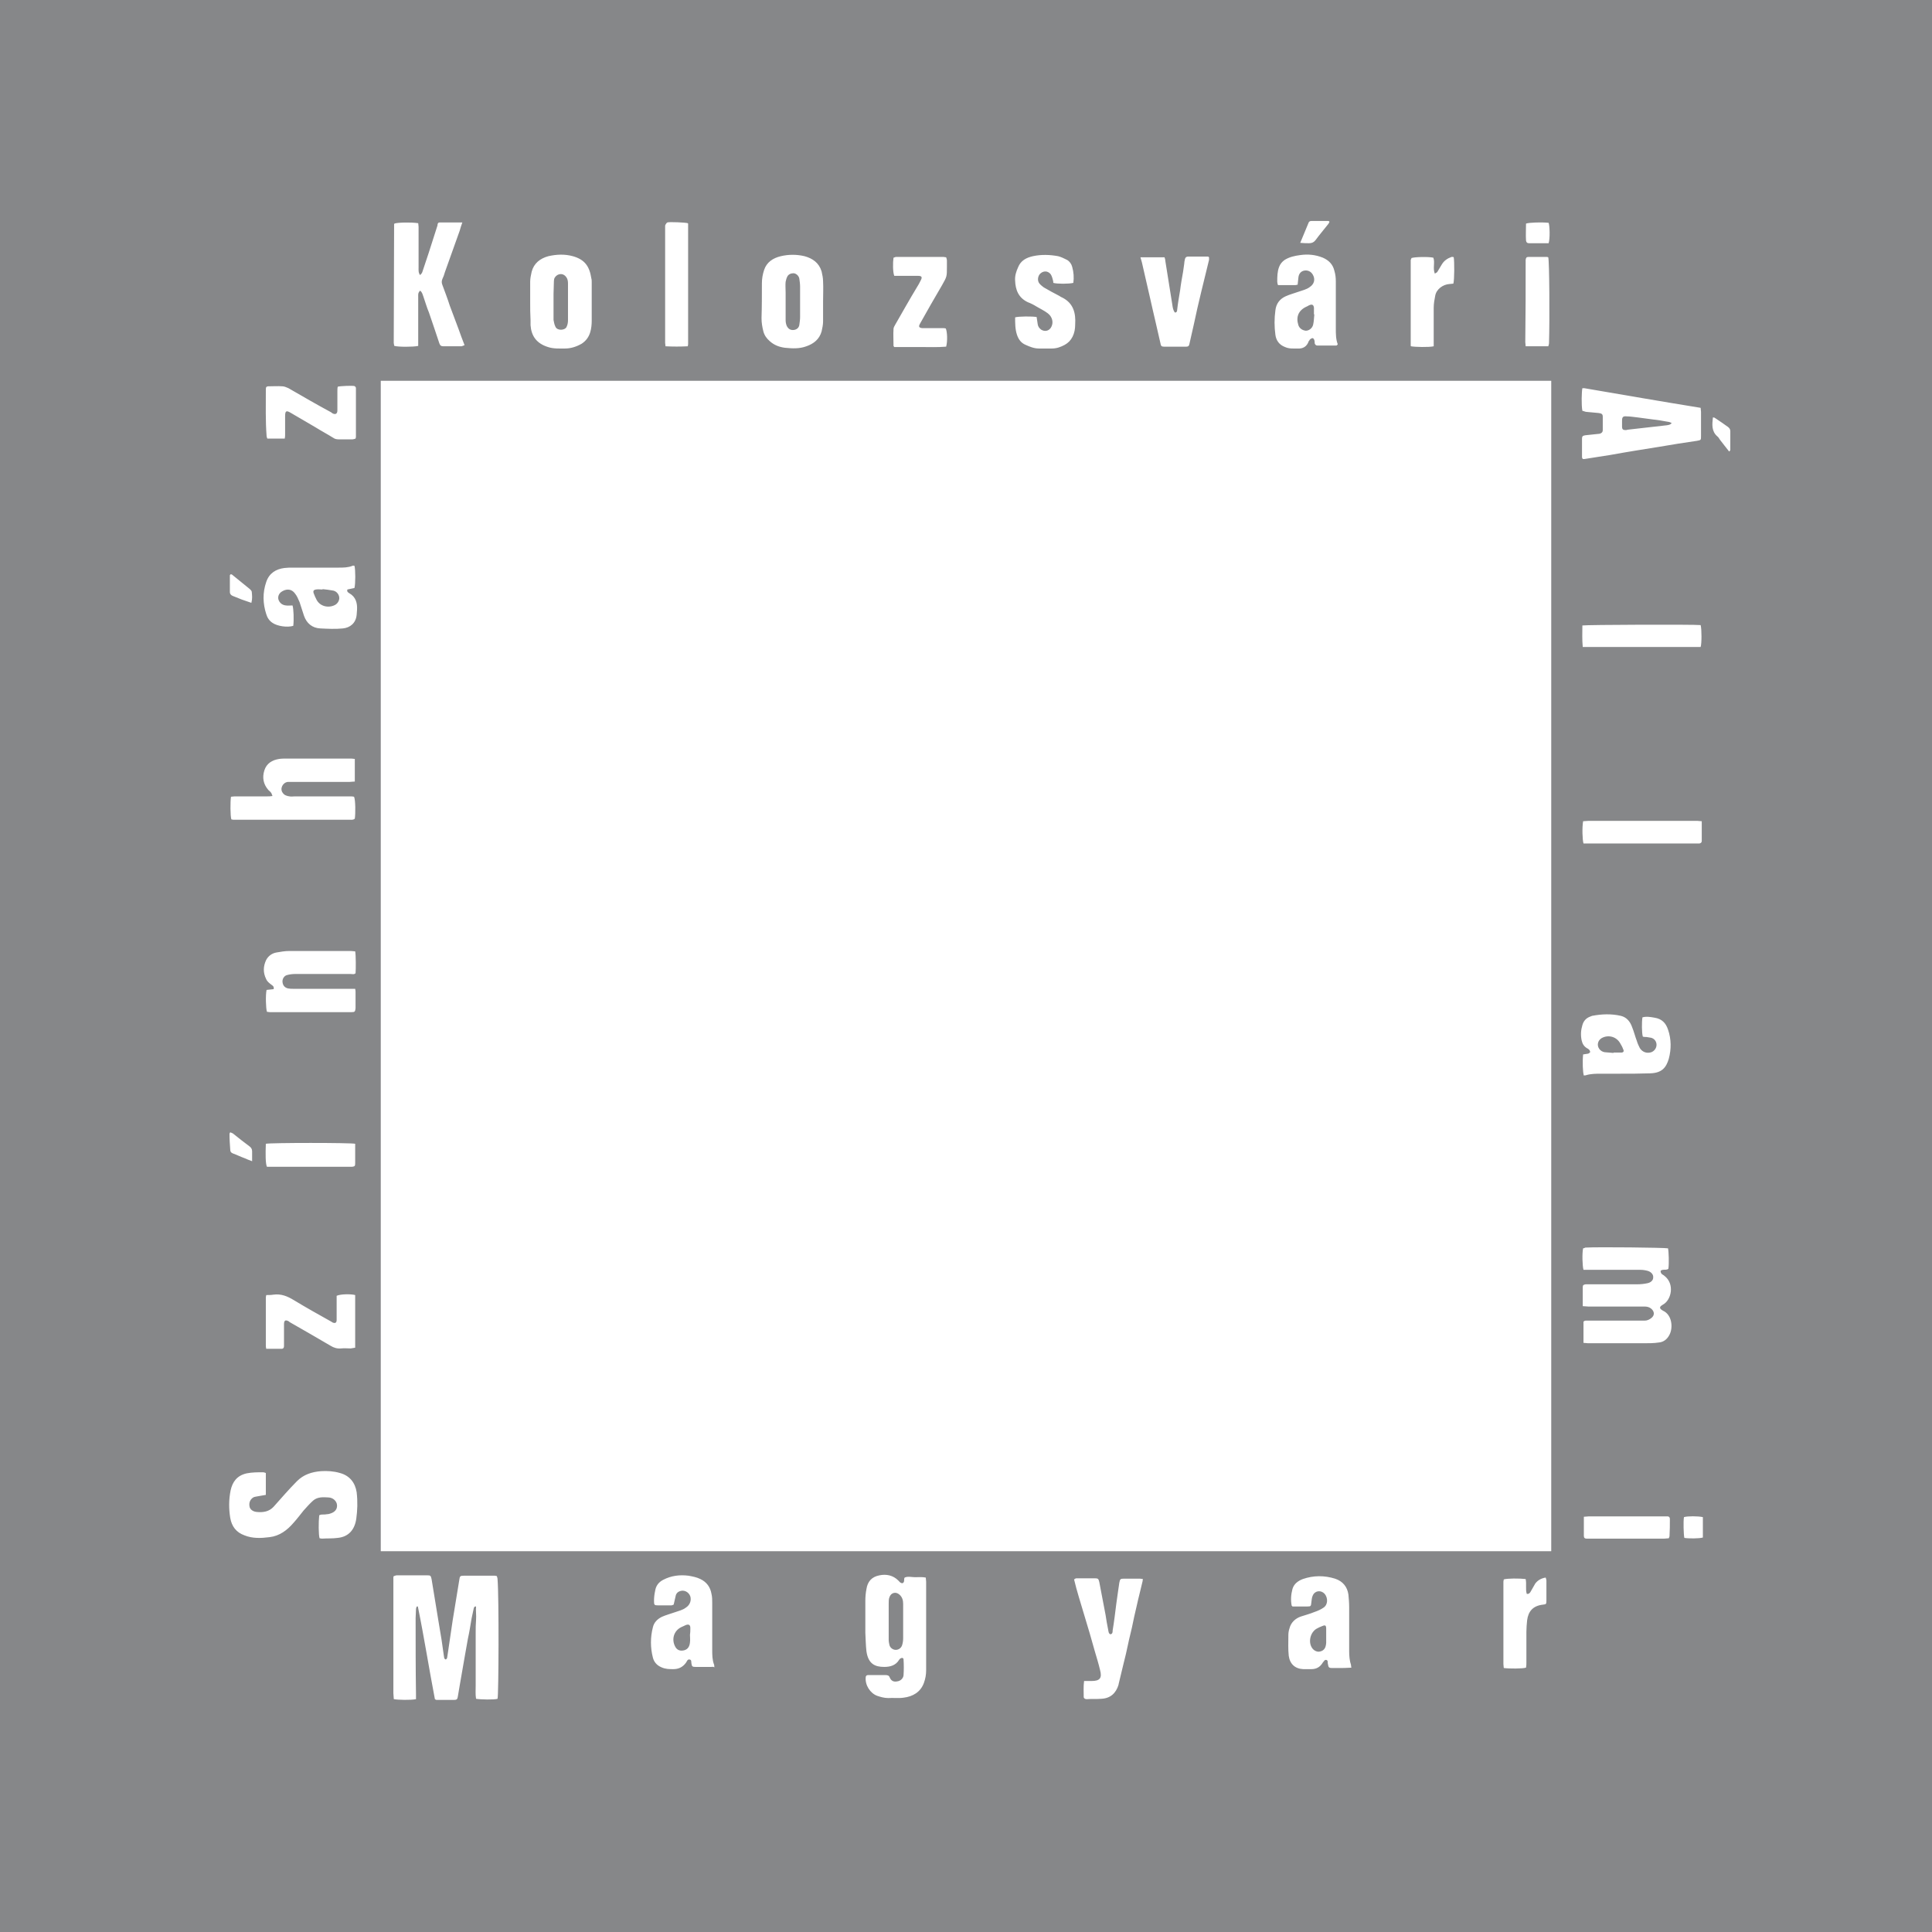 <!-- Generator: Adobe Illustrator 18.1.1, SVG Export Plug-In  -->
<svg version="1.1"
	 xmlns="http://www.w3.org/2000/svg" xmlns:xlink="http://www.w3.org/1999/xlink" xmlns:a="http://ns.adobe.com/AdobeSVGViewerExtensions/3.0/"
	 x="0px" y="0px" width="52.11px" height="52.11px" viewBox="0 0 52.11 52.11" enable-background="new 0 0 52.11 52.11"
	 xml:space="preserve">
<defs>
</defs>
<g>
	<path fill="#868789" d="M35.22,8.92c0.09,0,0.18-0.07,0.2-0.17c0.02-0.09,0.02-0.18,0.03-0.27c0,0-0.01,0-0.01,0
		c0-0.03,0-0.06,0-0.09c0-0.03,0-0.06,0-0.09c-0.01-0.08-0.05-0.1-0.12-0.07c-0.03,0.01-0.05,0.03-0.08,0.04
		c-0.22,0.1-0.29,0.28-0.22,0.5C35.05,8.86,35.13,8.91,35.22,8.92z"/>
	<path fill="#868789" d="M21.22,8.79c0.04,0.08,0.1,0.12,0.19,0.11c0.08-0.01,0.14-0.06,0.15-0.14c0.01-0.07,0.02-0.14,0.02-0.21
		c0-0.13,0-0.26,0-0.39c0-0.14,0-0.28,0-0.43c0-0.07-0.01-0.14-0.02-0.21c-0.01-0.08-0.09-0.15-0.16-0.15
		c-0.07,0-0.14,0.03-0.17,0.1c-0.02,0.04-0.03,0.09-0.04,0.13c-0.01,0.09,0,0.19,0,0.29c0,0.25,0,0.49,0,0.74
		C21.19,8.69,21.2,8.74,21.22,8.79z"/>
	<path fill="#868789" d="M24.26,43.01c-0.1-0.09-0.23-0.05-0.27,0.07c-0.02,0.05-0.02,0.11-0.02,0.17c0,0.16,0,0.32,0,0.48
		c0,0.17,0,0.34,0,0.5c0,0.05,0.01,0.09,0.02,0.14c0.02,0.08,0.1,0.13,0.17,0.13c0.07,0,0.14-0.04,0.17-0.12
		c0.02-0.06,0.03-0.13,0.03-0.19c0-0.2,0-0.41,0-0.61c0-0.11,0-0.21,0-0.32C24.36,43.17,24.34,43.08,24.26,43.01z"/>
	<path fill="#868789" d="M35.66,43.86c-0.05,0.02-0.1,0.04-0.15,0.07c-0.17,0.1-0.23,0.36-0.12,0.52c0.04,0.06,0.11,0.1,0.18,0.1
		c0.09-0.01,0.15-0.05,0.18-0.13c0.01-0.03,0.02-0.08,0.02-0.11c0-0.06,0-0.13,0-0.19c0,0,0,0,0,0c0-0.03,0-0.06,0-0.09
		c0-0.03,0-0.06,0-0.09C35.77,43.84,35.75,43.82,35.66,43.86z"/>
	<path fill="#868789" d="M43.28,28.38c0.08,0.01,0.16,0.01,0.24,0.02c0,0,0-0.01,0-0.01c0.07,0,0.14,0,0.21,0
		c0.06,0,0.08-0.04,0.05-0.09c-0.02-0.06-0.05-0.11-0.08-0.16c-0.1-0.18-0.32-0.24-0.5-0.14c-0.05,0.03-0.09,0.08-0.1,0.14
		C43.08,28.25,43.16,28.36,43.28,28.38z"/>
	<path fill="#868789" d="M0,0v52.11h52.11V0H0z M45.9,22.15c0,0.19,0,0.36,0,0.53c0,0.04-0.02,0.06-0.06,0.07c-0.03,0-0.06,0-0.09,0
		c-0.97,0-1.94,0-2.92,0c-0.04,0-0.09,0-0.12,0c-0.03-0.1-0.04-0.43-0.01-0.6c0.05,0,0.1-0.01,0.15-0.01c0.88,0,1.75,0,2.63,0
		c0.1,0,0.2,0,0.3,0C45.81,22.14,45.85,22.15,45.9,22.15z M45.87,17.45c-1.06,0-2.11,0-3.18,0c-0.02-0.2-0.01-0.39-0.01-0.58
		c0.11-0.02,3.01-0.03,3.19-0.01C45.9,16.97,45.9,17.36,45.87,17.45z M42.68,10.47c0.01,0,0.03,0,0.05,0
		c1.05,0.18,2.09,0.36,3.14,0.53c0,0.04,0.01,0.08,0.01,0.11c0,0.22,0,0.43,0,0.65c0,0.11,0,0.11-0.11,0.13
		c-0.34,0.05-0.67,0.1-1.01,0.16c-0.44,0.07-0.88,0.14-1.32,0.22c-0.23,0.04-0.47,0.07-0.7,0.11c-0.05,0.01-0.07-0.01-0.07-0.06
		c0-0.16,0-0.33,0-0.49c0-0.06,0.02-0.08,0.09-0.09c0.09-0.01,0.19-0.02,0.28-0.03c0.03,0,0.07-0.01,0.1-0.01
		c0.05-0.01,0.09-0.04,0.09-0.1c0-0.12,0-0.24,0-0.36c0-0.07-0.03-0.09-0.11-0.1c-0.11-0.01-0.22-0.02-0.32-0.03
		c-0.04,0-0.07-0.02-0.12-0.03C42.65,10.92,42.66,10.56,42.68,10.47z M41.16,6.03c0.09-0.03,0.42-0.04,0.61-0.02
		c0.03,0.08,0.04,0.42,0,0.55c-0.18,0-0.36,0-0.53,0c-0.05,0-0.07-0.02-0.08-0.07C41.15,6.34,41.16,6.18,41.16,6.03z M41.15,7.06
		c0-0.02,0-0.03,0-0.05c0.01-0.06,0.02-0.08,0.08-0.08c0.17,0,0.34,0,0.5,0c0.01,0,0.02,0.01,0.03,0.01
		c0.03,0.11,0.04,1.68,0.02,2.32c0,0.02-0.01,0.05-0.02,0.08c-0.2,0-0.4,0-0.61,0c0-0.05-0.01-0.08-0.01-0.11
		C41.15,8.51,41.15,7.78,41.15,7.06z M38.07,6.96c0.08-0.03,0.45-0.04,0.59-0.01c0.05,0.13-0.02,0.28,0.04,0.43
		c0.03-0.02,0.06-0.03,0.07-0.05c0.04-0.07,0.08-0.13,0.12-0.2c0.06-0.1,0.15-0.16,0.26-0.2c0.01,0,0.03,0,0.04,0
		c0.01,0,0.02,0.01,0.02,0.01c0.02,0.11,0.02,0.61-0.01,0.71c-0.03,0-0.06,0.01-0.1,0.01c-0.18,0.01-0.36,0.14-0.39,0.32
		c-0.02,0.1-0.04,0.21-0.04,0.32c0,0.31,0,0.61,0,0.92c0,0.04,0,0.08,0,0.12c-0.13,0.03-0.51,0.02-0.61,0c0,0-0.01-0.01-0.01-0.01
		c0,0,0-0.01,0-0.01c0-0.77,0-1.54,0-2.31C38.06,6.99,38.07,6.97,38.07,6.96z M35.29,6.02c0.01-0.04,0.04-0.06,0.08-0.06
		c0.15,0,0.31,0,0.46,0c0.01,0,0.01,0.01,0.03,0.02c-0.01,0.02-0.02,0.05-0.04,0.07c-0.11,0.14-0.23,0.28-0.34,0.43
		c-0.04,0.05-0.09,0.08-0.17,0.08c-0.07,0-0.14,0-0.24-0.01C35.15,6.36,35.22,6.19,35.29,6.02z M34.4,8.37
		c0.02-0.18,0.12-0.31,0.28-0.38c0.11-0.05,0.23-0.08,0.34-0.12c0.11-0.04,0.22-0.06,0.31-0.13c0.12-0.08,0.15-0.21,0.08-0.33
		c-0.05-0.09-0.14-0.13-0.24-0.11c-0.08,0.02-0.14,0.08-0.15,0.19c-0.01,0.06-0.01,0.13-0.02,0.19c-0.03,0-0.04,0.01-0.06,0.01
		c-0.16,0-0.31,0-0.47,0c-0.01-0.03-0.02-0.06-0.02-0.09c0-0.13,0-0.27,0.05-0.4c0.03-0.08,0.08-0.14,0.15-0.19
		c0.13-0.08,0.27-0.11,0.42-0.13c0.21-0.03,0.41-0.01,0.61,0.07c0.16,0.07,0.27,0.18,0.31,0.35c0.03,0.1,0.04,0.19,0.04,0.29
		c0,0.42,0,0.85,0,1.27c0,0.14,0,0.29,0.05,0.42c0,0.01,0,0.02-0.01,0.02c-0.01,0.01-0.01,0.01-0.02,0.02c-0.17,0-0.35,0-0.52,0
		c-0.04,0-0.06-0.03-0.07-0.06c0-0.03,0-0.06-0.01-0.09c-0.01-0.02-0.02-0.04-0.04-0.05c-0.02,0-0.05,0.01-0.07,0.03
		c-0.02,0.01-0.02,0.04-0.04,0.05C35.25,9.35,35.14,9.41,35,9.4c-0.12,0-0.23,0.01-0.34-0.04C34.5,9.3,34.42,9.18,34.4,9.03
		C34.37,8.81,34.37,8.59,34.4,8.37z M31.41,6.94c0.01,0.03,0.02,0.06,0.02,0.09c0.06,0.4,0.13,0.79,0.19,1.19
		c0.01,0.07,0.02,0.15,0.07,0.21c0.05,0,0.06-0.04,0.06-0.07c0.02-0.18,0.05-0.35,0.08-0.53c0.02-0.17,0.05-0.33,0.08-0.5
		c0.01-0.07,0.02-0.14,0.03-0.21c0-0.04,0.01-0.08,0.02-0.13c0.01-0.05,0.04-0.07,0.09-0.07c0.18,0,0.36,0,0.53,0
		c0.01,0,0.02,0.01,0.03,0.02c0,0.02,0,0.04,0,0.07c-0.07,0.29-0.14,0.57-0.21,0.86c-0.07,0.29-0.14,0.59-0.2,0.88
		c-0.04,0.18-0.08,0.35-0.12,0.53C32.07,9.33,32.05,9.35,32,9.35c-0.2,0-0.41,0-0.61,0c-0.06,0-0.08-0.02-0.09-0.09
		c-0.05-0.2-0.09-0.41-0.14-0.61c-0.05-0.2-0.09-0.4-0.14-0.61c-0.07-0.32-0.15-0.64-0.22-0.96C30.79,7.05,30.78,7,30.76,6.94
		C30.99,6.94,31.2,6.94,31.41,6.94z M27.38,8.56c0.1-0.03,0.45-0.03,0.58-0.01c0.01,0.06,0.02,0.13,0.03,0.2
		c0.01,0.06,0.04,0.1,0.09,0.14c0.11,0.07,0.23,0.03,0.28-0.08c0.06-0.12,0.02-0.27-0.1-0.36c-0.09-0.07-0.2-0.12-0.3-0.18
		c-0.08-0.05-0.16-0.09-0.24-0.12c-0.25-0.12-0.33-0.33-0.34-0.58c-0.01-0.13,0.03-0.25,0.08-0.36c0.07-0.18,0.22-0.26,0.4-0.3
		c0.23-0.05,0.46-0.04,0.68,0c0.08,0.02,0.16,0.06,0.24,0.1c0.07,0.04,0.12,0.11,0.14,0.19c0.04,0.14,0.05,0.29,0.03,0.43
		c-0.12,0.03-0.44,0.03-0.54,0c0-0.04-0.01-0.08-0.02-0.11c-0.02-0.07-0.04-0.14-0.12-0.18c-0.08-0.04-0.17-0.01-0.23,0.06
		c-0.05,0.07-0.06,0.17-0.01,0.24c0.03,0.04,0.08,0.08,0.12,0.11c0.14,0.08,0.28,0.16,0.42,0.23c0.02,0.01,0.04,0.03,0.07,0.04
		c0.31,0.15,0.38,0.42,0.36,0.73C29,8.87,28.98,8.98,28.93,9.08c-0.05,0.1-0.12,0.17-0.21,0.22c-0.11,0.06-0.22,0.1-0.35,0.1
		c-0.12,0-0.23,0-0.35,0c-0.13,0-0.25-0.05-0.36-0.1c-0.12-0.05-0.19-0.15-0.23-0.27C27.38,8.88,27.38,8.72,27.38,8.56z M24.1,6.95
		c0.02,0,0.04-0.02,0.07-0.02c0.43,0,0.86,0,1.28,0c0.02,0,0.04,0.01,0.07,0.01c0.01,0.03,0.02,0.06,0.02,0.09c0,0.06,0,0.11,0,0.17
		c0,0.26,0,0.26-0.13,0.49c-0.2,0.34-0.4,0.69-0.59,1.03c0,0.01-0.01,0.01-0.01,0.02c-0.04,0.07-0.02,0.1,0.06,0.11
		c0.03,0,0.06,0,0.09,0c0.15,0,0.3,0,0.45,0c0.03,0,0.07,0,0.1,0.01c0.04,0.09,0.05,0.34,0.01,0.49c-0.23,0.02-0.47,0.01-0.7,0.01
		c-0.24,0-0.48,0-0.7,0c-0.01-0.02-0.02-0.02-0.02-0.03c0-0.16-0.01-0.31,0-0.46c0-0.04,0.03-0.08,0.05-0.12
		c0.19-0.33,0.38-0.67,0.58-1c0.04-0.06,0.07-0.12,0.1-0.18c0.05-0.09,0.04-0.13-0.07-0.13c-0.17,0-0.35,0-0.52,0
		c-0.04,0-0.09,0-0.12,0C24.08,7.34,24.08,7.08,24.1,6.95z M20.55,7.64c0-0.12,0.02-0.24,0.06-0.36c0.07-0.21,0.24-0.32,0.45-0.37
		c0.21-0.05,0.43-0.05,0.64,0c0.22,0.06,0.39,0.18,0.46,0.41c0.02,0.09,0.04,0.18,0.04,0.27c0.01,0.18,0,0.36,0,0.54s0,0.36,0,0.54
		c0,0.09-0.02,0.18-0.04,0.27c-0.06,0.21-0.21,0.33-0.41,0.4c-0.19,0.07-0.38,0.06-0.58,0.04c-0.15-0.02-0.29-0.07-0.41-0.18
		c-0.08-0.07-0.14-0.15-0.17-0.26c-0.03-0.12-0.05-0.23-0.05-0.36C20.55,8.28,20.55,7.96,20.55,7.64z M17.95,6.06
		C17.96,6.04,17.98,6.01,18,6c0.05-0.02,0.49,0,0.55,0.02c0,0,0.01,0.01,0.01,0.01c0,0,0,0.01,0,0.01c0,1.08,0,2.15,0,3.23
		c0,0.02,0,0.03-0.01,0.07c-0.2,0.01-0.4,0.01-0.6,0c0-0.04-0.01-0.06-0.01-0.09c0-1.05,0-2.09,0-3.14
		C17.94,6.1,17.94,6.07,17.95,6.06z M14.3,8.14c0-0.18,0-0.36,0-0.54c0-0.09,0.02-0.18,0.04-0.27c0.06-0.23,0.23-0.36,0.45-0.42
		c0.22-0.05,0.44-0.06,0.66,0C15.77,7,15.9,7.18,15.95,7.51c0.01,0.03,0.01,0.07,0.01,0.1c0,0.35,0,0.69,0,1.04
		c0,0.1-0.01,0.21-0.04,0.31c-0.04,0.13-0.11,0.23-0.23,0.31C15.55,9.35,15.4,9.4,15.24,9.4c-0.15,0-0.31,0.01-0.46-0.04
		c-0.32-0.1-0.45-0.31-0.47-0.59c0-0.04,0-0.09,0-0.13C14.3,8.47,14.3,8.31,14.3,8.14z M10.63,6.05c0-0.01,0.01-0.02,0.01-0.02
		c0.08-0.03,0.44-0.04,0.64-0.01c0,0.03,0.01,0.06,0.01,0.1c0,0.36,0,0.73,0,1.09c0,0.07-0.01,0.14,0.04,0.21
		c0.03-0.03,0.05-0.05,0.06-0.08c0.06-0.17,0.11-0.34,0.17-0.51c0.08-0.25,0.16-0.5,0.24-0.75C11.8,6.04,11.81,6,11.86,6
		c0.2,0,0.4,0,0.61,0c-0.03,0.08-0.05,0.15-0.07,0.22C12.27,6.59,12.13,6.97,12,7.34c-0.02,0.07-0.04,0.13-0.07,0.19
		c-0.02,0.05-0.02,0.1,0,0.15c0.07,0.19,0.14,0.37,0.2,0.56c0.08,0.21,0.16,0.43,0.24,0.64c0.05,0.14,0.1,0.28,0.16,0.43
		c-0.03,0.01-0.05,0.02-0.08,0.03c-0.17,0-0.33,0-0.49,0c-0.06,0-0.09-0.02-0.11-0.08c-0.09-0.28-0.19-0.56-0.28-0.83
		C11.51,8.29,11.47,8.14,11.42,8c-0.02-0.05-0.03-0.12-0.09-0.16C11.27,7.9,11.28,7.95,11.28,8c0,0.41,0,0.81,0,1.22
		c0,0.04,0,0.08,0,0.11c-0.13,0.03-0.54,0.03-0.64,0c0,0-0.01-0.01-0.01-0.01c0,0,0-0.01,0-0.01c0-0.02-0.01-0.04-0.01-0.06
		C10.62,8.18,10.63,7.12,10.63,6.05z M7.17,10.52c0-0.03,0-0.05,0.01-0.08c0.02-0.01,0.03-0.02,0.05-0.02c0.13,0,0.26-0.01,0.39,0
		c0.05,0,0.11,0.03,0.16,0.05c0.38,0.22,0.76,0.44,1.15,0.65c0.01,0.01,0.03,0.02,0.04,0.03c0.08,0.04,0.13,0.01,0.13-0.08
		c0-0.17,0-0.35,0-0.52c0-0.04,0-0.08,0.01-0.12c0.07-0.02,0.39-0.03,0.44-0.02c0.03,0.01,0.05,0.03,0.05,0.06c0,0.02,0,0.04,0,0.06
		c0,0.42,0,0.83,0,1.24c0,0.02,0,0.03-0.01,0.06c-0.03,0.01-0.06,0.02-0.08,0.02c-0.13,0-0.25,0-0.38,0c-0.05,0-0.1-0.01-0.14-0.04
		c-0.16-0.1-0.33-0.19-0.49-0.29c-0.22-0.13-0.43-0.25-0.65-0.38c-0.13-0.08-0.16-0.06-0.16,0.09c0,0.16,0,0.33,0,0.49
		c0,0.03,0,0.07-0.01,0.11c-0.17,0-0.32,0-0.47,0c-0.01-0.03-0.02-0.05-0.02-0.08C7.16,11.36,7.17,10.94,7.17,10.52z M7.18,15.7
		c0.08-0.24,0.26-0.35,0.49-0.38c0.08-0.01,0.16-0.01,0.23-0.01c0.41,0,0.82,0,1.23,0c0.13,0,0.26,0,0.38-0.05
		c0.01-0.01,0.03,0,0.05,0c0.03,0.1,0.03,0.49,0,0.6c-0.06,0.01-0.13,0.03-0.19,0.04c-0.02,0.06,0.02,0.08,0.05,0.1
		c0.18,0.1,0.22,0.27,0.21,0.45c0,0.04-0.01,0.09-0.01,0.13c-0.02,0.23-0.18,0.35-0.37,0.37c-0.2,0.02-0.41,0.01-0.61,0
		c-0.22-0.01-0.37-0.14-0.44-0.34c-0.04-0.12-0.08-0.25-0.12-0.37C8.04,16.15,8.01,16.07,7.95,16c-0.11-0.14-0.26-0.11-0.37-0.03
		c-0.06,0.05-0.09,0.12-0.07,0.2c0.03,0.09,0.1,0.15,0.2,0.16c0.06,0.01,0.12,0,0.18,0c0.03,0.09,0.04,0.39,0.02,0.55
		c-0.16,0.05-0.43,0.01-0.56-0.08c-0.09-0.06-0.14-0.14-0.17-0.24C7.09,16.28,7.08,15.99,7.18,15.7z M9.5,31.47
		c-0.04,0-0.09,0-0.13,0c-0.68,0-1.37,0-2.05,0c-0.04,0-0.09,0-0.12,0c-0.04-0.08-0.04-0.34-0.03-0.62c0.13-0.03,2.3-0.03,2.41,0
		c0,0.03,0,0.06,0,0.08c0,0.15,0,0.29,0,0.44C9.58,31.45,9.57,31.46,9.5,31.47z M9.58,34.93c0,0.47,0,0.94,0,1.42
		c-0.04,0.01-0.08,0.01-0.12,0.02c-0.09,0-0.17-0.01-0.26,0c-0.11,0.01-0.2-0.02-0.28-0.07c-0.36-0.21-0.72-0.42-1.09-0.63
		c-0.02-0.01-0.03-0.02-0.04-0.03c-0.09-0.05-0.13-0.03-0.13,0.08c0,0.17,0,0.34,0,0.51c0,0.03,0,0.05,0,0.08
		c0,0.04-0.02,0.07-0.06,0.07c-0.14,0-0.28,0-0.42,0c-0.01-0.04-0.01-0.08-0.01-0.11c0-0.43,0-0.86,0-1.28
		c0-0.02,0.01-0.03,0.01-0.06c0.06,0,0.13,0,0.19-0.01c0.21-0.03,0.38,0.04,0.56,0.15c0.33,0.2,0.67,0.39,1.01,0.58
		c0.01,0.01,0.02,0.01,0.03,0.02c0.07,0.03,0.11,0.01,0.11-0.07c0-0.19,0-0.38,0-0.57c0-0.03,0-0.06,0-0.08
		C9.19,34.9,9.47,34.9,9.58,34.93z M9.47,27.3c-0.24,0-0.48,0-0.71,0c-0.49,0-0.98,0-1.48,0c-0.03,0-0.06-0.01-0.08-0.01
		c-0.03-0.09-0.04-0.45-0.01-0.59c0.06-0.01,0.13-0.01,0.19-0.02c0.02-0.07-0.03-0.1-0.06-0.12c-0.05-0.04-0.11-0.08-0.14-0.15
		c-0.09-0.18-0.08-0.35,0-0.52c0.06-0.11,0.16-0.18,0.28-0.2c0.11-0.02,0.23-0.04,0.35-0.04c0.55,0,1.1,0,1.65,0
		c0.04,0,0.08,0.01,0.12,0.01c0.02,0.1,0.02,0.48,0.01,0.59c-0.04,0.04-0.09,0.02-0.14,0.02c-0.49,0-0.99,0-1.48,0
		c-0.08,0-0.16,0.01-0.23,0.03c-0.08,0.02-0.13,0.11-0.12,0.19c0.01,0.09,0.06,0.15,0.15,0.17c0.05,0.01,0.09,0.01,0.14,0.01
		c0.51,0,1.02,0,1.53,0c0.04,0,0.09,0,0.14,0c0.01,0.05,0.01,0.07,0.01,0.09c0,0.14,0,0.29,0,0.43C9.58,27.29,9.57,27.3,9.47,27.3z
		 M9.57,22.08c-0.04,0.04-0.09,0.03-0.13,0.03c-0.41,0-0.83,0-1.24,0c-0.64,0-1.27,0-1.91,0c-0.02,0-0.03-0.01-0.05-0.01
		c-0.03-0.09-0.03-0.48-0.01-0.61c0.03,0,0.06-0.01,0.1-0.01c0.29,0,0.59,0,0.88,0c0.04,0,0.08,0,0.14-0.01
		c-0.02-0.04-0.02-0.07-0.04-0.09c-0.02-0.03-0.05-0.05-0.07-0.07c-0.14-0.16-0.17-0.34-0.11-0.53c0.06-0.19,0.21-0.28,0.4-0.31
		c0.07-0.01,0.15-0.01,0.22-0.01c0.56,0,1.12,0,1.67,0c0.04,0,0.09,0,0.15,0.01c0,0.21,0,0.41,0,0.61c-0.06,0-0.1,0.01-0.14,0.01
		c-0.51,0-1.01,0-1.52,0c-0.05,0-0.11,0-0.15,0c-0.14,0.02-0.22,0.19-0.13,0.3c0.04,0.06,0.11,0.08,0.18,0.09
		c0.05,0.01,0.1,0,0.14,0c0.49,0,0.98,0,1.47,0c0.05,0,0.09,0,0.13,0.01C9.59,21.58,9.59,21.95,9.57,22.08z M6.2,15.52
		c0-0.01,0.01-0.02,0.02-0.03c0.01,0,0.03,0,0.04,0.01c0.16,0.13,0.32,0.26,0.48,0.39c0.02,0.02,0.05,0.05,0.05,0.07
		c0.01,0.1,0.02,0.19-0.01,0.3c-0.09-0.03-0.17-0.06-0.26-0.09c-0.08-0.03-0.17-0.07-0.25-0.1c-0.04-0.02-0.07-0.05-0.07-0.1
		C6.2,15.82,6.2,15.67,6.2,15.52z M6.19,30.58c0-0.01,0.01-0.02,0.02-0.04c0.02,0.01,0.05,0.02,0.07,0.03
		c0.15,0.12,0.3,0.24,0.45,0.35c0.04,0.03,0.07,0.07,0.07,0.13c0,0.08,0,0.16,0,0.27c-0.09-0.03-0.15-0.06-0.2-0.08
		c-0.11-0.04-0.21-0.09-0.32-0.13c-0.05-0.02-0.07-0.05-0.07-0.1C6.2,30.87,6.19,30.73,6.19,30.58z M9.61,40.96
		c-0.04,0.29-0.2,0.49-0.5,0.52c-0.14,0.02-0.28,0.01-0.43,0.02c-0.02,0-0.04-0.01-0.06-0.01c-0.03-0.09-0.03-0.44-0.01-0.62
		c0.02-0.01,0.05-0.02,0.08-0.02c0.05,0,0.09,0,0.14-0.01c0.03,0,0.06-0.01,0.09-0.02c0.12-0.04,0.18-0.12,0.17-0.23
		c-0.01-0.1-0.1-0.19-0.22-0.2c-0.15-0.01-0.3-0.02-0.42,0.08c-0.09,0.08-0.18,0.18-0.26,0.27c-0.09,0.11-0.17,0.22-0.27,0.33
		c-0.17,0.2-0.38,0.36-0.65,0.39c-0.23,0.03-0.46,0.04-0.68-0.05c-0.22-0.08-0.34-0.24-0.38-0.47c-0.04-0.25-0.04-0.49,0.01-0.74
		c0.05-0.23,0.17-0.4,0.43-0.46c0.15-0.03,0.3-0.03,0.45-0.03c0.02,0,0.04,0.01,0.07,0.02c0,0.19,0,0.39,0,0.59
		c-0.08,0.01-0.15,0.03-0.23,0.04c-0.04,0.01-0.08,0.01-0.11,0.03c-0.08,0.05-0.12,0.14-0.1,0.24c0.01,0.08,0.09,0.14,0.19,0.15
		c0.18,0.02,0.34-0.01,0.46-0.14c0.11-0.12,0.21-0.24,0.32-0.36c0.1-0.11,0.2-0.22,0.31-0.33c0.18-0.18,0.4-0.25,0.65-0.27
		c0.17-0.01,0.34,0,0.51,0.05c0.26,0.07,0.41,0.26,0.45,0.52C9.65,40.51,9.64,40.74,9.61,40.96z M13.42,45.82
		c-0.09,0.03-0.47,0.02-0.58,0c-0.02-0.12-0.01-0.24-0.01-0.36s0-0.23,0-0.35c0-0.12,0-0.24,0-0.36c0-0.12,0-0.23,0-0.35
		c0-0.12,0-0.24,0-0.36c0-0.12,0-0.23,0.01-0.35c0.01-0.12-0.01-0.24,0-0.36c-0.01,0-0.02,0-0.03,0c-0.01,0.01-0.03,0.03-0.03,0.04
		c-0.02,0.09-0.04,0.18-0.06,0.28c-0.03,0.18-0.06,0.37-0.1,0.55c-0.05,0.3-0.11,0.6-0.16,0.91c-0.04,0.21-0.07,0.42-0.11,0.64
		c-0.01,0.08-0.03,0.1-0.1,0.1c-0.16,0-0.32,0-0.48,0c-0.01,0-0.02-0.01-0.04-0.02c-0.16-0.83-0.29-1.67-0.46-2.5
		c-0.01,0-0.02,0-0.03,0c-0.01,0.02-0.02,0.05-0.02,0.08c0,0.08-0.01,0.16-0.01,0.23c0,0.69,0,1.38,0.01,2.06c0,0.04,0,0.08,0,0.13
		c-0.14,0.03-0.5,0.02-0.59,0c0,0-0.01,0-0.01-0.01c0,0,0-0.01,0-0.01c0-0.05-0.01-0.09-0.01-0.14c0-1.04,0-2.08,0-3.13
		c0-0.01,0.01-0.02,0.01-0.03c0.02,0,0.05-0.02,0.08-0.02c0.28,0,0.55,0,0.83,0c0.08,0,0.09,0.01,0.11,0.1
		c0.06,0.37,0.12,0.73,0.18,1.1c0.03,0.18,0.06,0.36,0.09,0.54c0.02,0.14,0.04,0.28,0.06,0.42c0.01,0.04,0,0.09,0.05,0.11
		c0.05-0.02,0.04-0.07,0.05-0.11c0.05-0.32,0.09-0.63,0.14-0.95c0.06-0.37,0.12-0.73,0.18-1.1c0.01-0.09,0.03-0.1,0.12-0.1
		c0.28,0,0.56,0,0.84,0c0.02,0,0.03,0.01,0.05,0.01c0.01,0.03,0.02,0.06,0.02,0.09C13.46,43.09,13.45,45.73,13.42,45.82z
		 M19.18,44.96c-0.14,0-0.28,0-0.42,0c-0.08,0-0.1-0.01-0.11-0.09c-0.01-0.04,0.01-0.1-0.05-0.11c-0.06-0.01-0.07,0.05-0.1,0.09
		c-0.09,0.12-0.2,0.17-0.34,0.17c-0.11,0-0.21,0-0.32-0.05c-0.12-0.05-0.2-0.14-0.23-0.26c-0.07-0.27-0.07-0.55,0-0.82
		c0.03-0.13,0.12-0.22,0.24-0.28c0.11-0.05,0.23-0.08,0.34-0.12c0.11-0.04,0.22-0.06,0.31-0.13c0.11-0.07,0.15-0.19,0.12-0.3
		c-0.04-0.12-0.17-0.19-0.29-0.14c-0.05,0.02-0.08,0.05-0.1,0.1c-0.02,0.08-0.04,0.17-0.06,0.26c-0.01,0-0.04,0.02-0.06,0.02
		c-0.12,0-0.24,0-0.36,0c-0.1,0-0.11-0.01-0.11-0.12c0-0.09,0.01-0.18,0.03-0.27c0.02-0.14,0.1-0.24,0.22-0.3
		c0.21-0.11,0.44-0.14,0.68-0.11c0.11,0.02,0.22,0.04,0.32,0.09c0.17,0.08,0.27,0.22,0.3,0.4c0.02,0.08,0.02,0.16,0.02,0.25
		c0,0.42,0,0.84,0,1.26c0,0.13,0,0.27,0.05,0.4c0.01,0.02,0,0.03,0.01,0.07C19.23,44.95,19.21,44.96,19.18,44.96z M24.98,45.05
		c0,0.12-0.02,0.23-0.06,0.34c-0.09,0.25-0.3,0.37-0.55,0.4c-0.14,0.02-0.28,0-0.41,0.01c-0.11,0-0.21-0.03-0.3-0.06
		c-0.19-0.07-0.33-0.29-0.31-0.5c0-0.03,0.02-0.06,0.06-0.06c0.02,0,0.03,0,0.05,0c0.14,0,0.28,0,0.42,0c0.06,0,0.1,0.01,0.12,0.07
		c0.04,0.09,0.11,0.12,0.2,0.1c0.09-0.01,0.16-0.08,0.17-0.16c0.01-0.14,0.01-0.29,0-0.44c0-0.01-0.01-0.02-0.02-0.03
		c-0.05-0.01-0.08,0.02-0.1,0.05c-0.09,0.15-0.24,0.19-0.4,0.19c-0.25,0-0.43-0.08-0.48-0.42c-0.02-0.17-0.02-0.34-0.03-0.5
		c0-0.29,0-0.57,0-0.86c0-0.11,0.01-0.22,0.03-0.32c0.03-0.2,0.14-0.33,0.35-0.37c0.19-0.04,0.37,0,0.51,0.14
		c0.03,0.03,0.06,0.08,0.12,0.07c0.06-0.04,0.02-0.1,0.05-0.15c0.09-0.04,0.19-0.01,0.28-0.01c0.09,0,0.19-0.01,0.29,0.01
		c0,0.04,0.01,0.07,0.01,0.11C24.98,43.46,24.98,44.26,24.98,45.05z M30.82,42.64c-0.05,0.22-0.11,0.44-0.16,0.67
		c-0.05,0.2-0.09,0.4-0.13,0.59c-0.03,0.14-0.07,0.28-0.1,0.43c-0.04,0.19-0.08,0.37-0.13,0.56c-0.04,0.18-0.09,0.36-0.13,0.54
		c0,0,0,0.01,0,0.01c-0.07,0.23-0.22,0.37-0.47,0.38c-0.13,0.01-0.26,0-0.39,0.01c-0.04,0-0.08-0.02-0.08-0.06
		c0-0.14-0.01-0.28,0.01-0.43c0.08,0,0.14,0,0.2,0c0.23,0,0.29-0.08,0.23-0.3c-0.04-0.17-0.09-0.33-0.14-0.5
		c-0.09-0.32-0.18-0.64-0.28-0.96c-0.05-0.17-0.1-0.33-0.15-0.5c-0.05-0.16-0.09-0.32-0.13-0.48c0.02-0.01,0.04-0.03,0.06-0.03
		c0.17,0,0.34,0,0.51,0c0.08,0,0.09,0.02,0.11,0.1c0.06,0.3,0.11,0.59,0.17,0.89c0.02,0.13,0.04,0.26,0.07,0.4
		c0.01,0.05,0.01,0.1,0.06,0.12c0.06-0.01,0.06-0.06,0.06-0.1c0.04-0.24,0.07-0.49,0.1-0.73c0.03-0.19,0.05-0.38,0.08-0.56
		c0.02-0.1,0.03-0.11,0.12-0.11c0.15,0,0.29,0,0.44,0c0.03,0,0.05,0.01,0.08,0.01C30.82,42.6,30.82,42.62,30.82,42.64z M36.12,44.99
		c-0.07,0-0.13,0-0.2,0c-0.07,0-0.09-0.02-0.1-0.09c-0.01-0.03-0.01-0.06-0.01-0.09c-0.01-0.04-0.05-0.05-0.08-0.03
		c-0.02,0.02-0.03,0.04-0.05,0.06c-0.07,0.12-0.17,0.18-0.31,0.18c-0.07,0-0.15,0-0.22,0c-0.22-0.01-0.36-0.14-0.39-0.36
		c-0.02-0.18-0.01-0.37-0.01-0.56c0-0.06,0.01-0.12,0.03-0.18c0.04-0.16,0.16-0.27,0.31-0.32c0.12-0.04,0.24-0.07,0.36-0.12
		c0.09-0.03,0.18-0.07,0.25-0.12c0.12-0.08,0.12-0.26,0.03-0.37c-0.1-0.11-0.26-0.09-0.32,0.04c-0.03,0.06-0.03,0.12-0.04,0.19
		c-0.01,0.1-0.01,0.11-0.11,0.11c-0.14,0-0.28,0-0.4,0c-0.01-0.02-0.02-0.02-0.02-0.02c-0.03-0.15-0.02-0.3,0.02-0.45
		c0.04-0.14,0.15-0.22,0.28-0.27c0.29-0.1,0.58-0.1,0.87-0.01c0.21,0.07,0.33,0.22,0.36,0.43c0.01,0.11,0.02,0.22,0.02,0.34
		c0,0.39,0,0.79,0,1.18c0,0.13,0.01,0.26,0.05,0.38c0,0.01,0,0.03,0.01,0.07C36.31,44.99,36.21,44.99,36.12,44.99z M41.62,43.28
		c-0.28,0.03-0.4,0.19-0.43,0.42c-0.01,0.1-0.02,0.21-0.02,0.31c0,0.28,0,0.55,0,0.83c0,0.05,0,0.09-0.01,0.14
		c-0.09,0.03-0.45,0.03-0.6,0.01c0-0.03-0.01-0.07-0.01-0.11c0-0.74,0-1.48,0-2.22c0-0.02,0.01-0.04,0.01-0.06
		c0.1-0.03,0.42-0.03,0.59-0.01c0.03,0.14-0.01,0.27,0.03,0.4c0.06,0.01,0.09-0.03,0.11-0.07c0.04-0.07,0.08-0.14,0.12-0.21
		c0.07-0.09,0.16-0.14,0.28-0.16c0.01,0.03,0.02,0.06,0.02,0.08c0,0.18,0,0.36,0,0.54C41.71,43.27,41.7,43.27,41.62,43.28z
		 M41.84,41.84H10.27V10.27h31.57V41.84z M42.86,28.31c-0.02-0.02-0.04-0.03-0.06-0.04c-0.08-0.05-0.12-0.12-0.14-0.21
		c-0.03-0.14-0.02-0.28,0.02-0.41c0.03-0.11,0.1-0.19,0.21-0.23c0.02-0.01,0.03-0.01,0.05-0.02c0.26-0.05,0.52-0.06,0.78,0
		c0.16,0.04,0.25,0.16,0.3,0.3c0.05,0.12,0.08,0.25,0.13,0.38c0.02,0.07,0.05,0.13,0.08,0.19c0.07,0.11,0.19,0.15,0.31,0.11
		c0.08-0.03,0.14-0.11,0.14-0.2c0-0.09-0.06-0.17-0.15-0.19c-0.04-0.01-0.08-0.01-0.12-0.02c-0.03,0-0.07,0-0.1-0.01
		c-0.03-0.1-0.03-0.4-0.01-0.52c0.11-0.03,0.22-0.01,0.33,0.01c0.19,0.03,0.3,0.14,0.36,0.32c0.09,0.26,0.09,0.53,0.02,0.79
		c-0.07,0.23-0.18,0.38-0.5,0.39c-0.28,0.01-0.55,0.01-0.83,0.01c-0.17,0-0.33,0-0.49,0c-0.14,0-0.28,0-0.41,0.04
		c-0.02,0.01-0.04,0-0.06,0.01c-0.03-0.08-0.04-0.38-0.02-0.57c0.04-0.01,0.09-0.01,0.13-0.02c0.02,0,0.05-0.03,0.06-0.04
		C42.89,28.36,42.88,28.33,42.86,28.31z M45.03,41.44c0,0.01-0.01,0.02-0.02,0.05c-0.04,0-0.08,0.01-0.12,0.01
		c-0.68,0-1.37,0-2.05,0c-0.02,0-0.03,0-0.05,0c-0.04,0-0.07-0.02-0.07-0.07c0-0.17,0-0.34,0-0.52c0.05,0,0.09-0.01,0.13-0.01
		c0.68,0,1.37,0,2.05,0c0.03,0,0.05,0,0.08,0c0.04,0,0.06,0.03,0.06,0.07C45.04,41.12,45.04,41.28,45.03,41.44z M45.03,36
		c-0.06,0.12-0.16,0.2-0.29,0.21c-0.13,0.02-0.26,0.02-0.39,0.02c-0.51,0-1.01,0-1.52,0c-0.03,0-0.07-0.01-0.12-0.01
		c0-0.2,0-0.38,0-0.57c0.03-0.04,0.08-0.03,0.12-0.03c0.42,0,0.85,0,1.27,0c0.09,0,0.17,0,0.26,0c0.07,0,0.13-0.03,0.18-0.07
		c0.09-0.07,0.09-0.17,0-0.25c-0.06-0.05-0.12-0.06-0.19-0.06c-0.2,0-0.41,0-0.61,0c-0.3,0-0.6,0-0.9,0c-0.05,0-0.09-0.01-0.15-0.01
		c0-0.1,0-0.19,0-0.28c0-0.08,0-0.16,0-0.23c0-0.06,0.02-0.07,0.08-0.08c0.03,0,0.06,0,0.09,0c0.43,0,0.87,0,1.3,0
		c0.09,0,0.19-0.01,0.28-0.03c0.09-0.02,0.15-0.08,0.15-0.15c0.01-0.08-0.05-0.15-0.14-0.18c-0.07-0.02-0.14-0.03-0.2-0.03
		c-0.47,0-0.94,0-1.42,0c-0.04,0-0.08,0-0.12,0c-0.03-0.1-0.04-0.45-0.01-0.58c0.02,0,0.04-0.01,0.06-0.02
		c0.35-0.02,2.13,0,2.23,0.02c0.02,0.09,0.03,0.41,0.01,0.55c-0.04,0.04-0.1,0.02-0.15,0.03c-0.02,0-0.06,0.02-0.06,0.03
		c0,0.03,0.01,0.06,0.03,0.08c0.02,0.02,0.05,0.03,0.07,0.05c0.29,0.22,0.19,0.66-0.04,0.78c-0.01,0.01-0.02,0.01-0.03,0.02
		c-0.06,0.04-0.06,0.08,0,0.12c0.01,0.01,0.02,0.01,0.03,0.02C45.1,35.46,45.13,35.81,45.03,36z M45.93,41.47
		c-0.1,0.03-0.39,0.03-0.5,0.01c-0.02-0.09-0.03-0.45-0.01-0.56c0.09-0.03,0.38-0.03,0.51,0C45.93,41.1,45.93,41.29,45.93,41.47z
		 M46.67,12.14c0,0.01-0.01,0.01-0.03,0.04c-0.09-0.11-0.17-0.22-0.25-0.32c-0.02-0.03-0.04-0.07-0.07-0.09
		c-0.16-0.14-0.14-0.32-0.12-0.51c0.02,0,0.04,0,0.05,0.01c0.12,0.08,0.24,0.16,0.35,0.24c0.04,0.03,0.07,0.06,0.07,0.12
		C46.67,11.79,46.67,11.97,46.67,12.14z"/>
	<path fill="#868789" d="M9.03,16.32c0.08-0.04,0.13-0.13,0.12-0.21c-0.01-0.08-0.07-0.16-0.16-0.18c-0.1-0.02-0.2-0.03-0.29-0.04
		c0,0,0,0.01,0,0.01c-0.06,0-0.12-0.01-0.18,0c-0.06,0.01-0.08,0.04-0.06,0.1c0.02,0.06,0.05,0.12,0.08,0.18
		C8.63,16.35,8.85,16.41,9.03,16.32z"/>
	<path fill="#868789" d="M18.62,43.91c0-0.08-0.04-0.11-0.12-0.08c-0.04,0.02-0.09,0.04-0.13,0.06c-0.2,0.1-0.26,0.33-0.16,0.52
		c0.05,0.1,0.14,0.13,0.25,0.1c0.1-0.03,0.14-0.11,0.15-0.21c0.01-0.07,0-0.14,0-0.21c0,0,0,0,0,0
		C18.62,44.03,18.62,43.97,18.62,43.91z"/>
	<path fill="#868789" d="M14.98,8.81c0.05,0.12,0.26,0.1,0.3,0.01c0.03-0.06,0.04-0.12,0.04-0.19c0-0.16,0-0.33,0-0.49
		s0-0.33,0-0.49c0-0.07-0.01-0.13-0.05-0.18c-0.06-0.08-0.15-0.1-0.24-0.05c-0.06,0.04-0.09,0.09-0.09,0.16
		c0,0.12-0.01,0.23-0.01,0.35c0,0.23,0,0.47,0,0.7C14.94,8.68,14.95,8.75,14.98,8.81z"/>
	<path fill="#868789" d="M43.84,11.6c0.02,0,0.04,0,0.06-0.01c0.35-0.04,0.7-0.08,1.06-0.12c0.05-0.01,0.09-0.01,0.13-0.06
		c-0.03-0.01-0.06-0.03-0.08-0.03c-0.08-0.01-0.15-0.03-0.23-0.04c-0.2-0.03-0.4-0.05-0.6-0.08c-0.1-0.01-0.21-0.03-0.31-0.03
		c-0.09-0.01-0.12,0.02-0.12,0.11c0,0.05,0,0.11,0,0.17C43.75,11.58,43.78,11.6,43.84,11.6z"/>
</g>
<path fill="none" d="z"/>
</svg>
